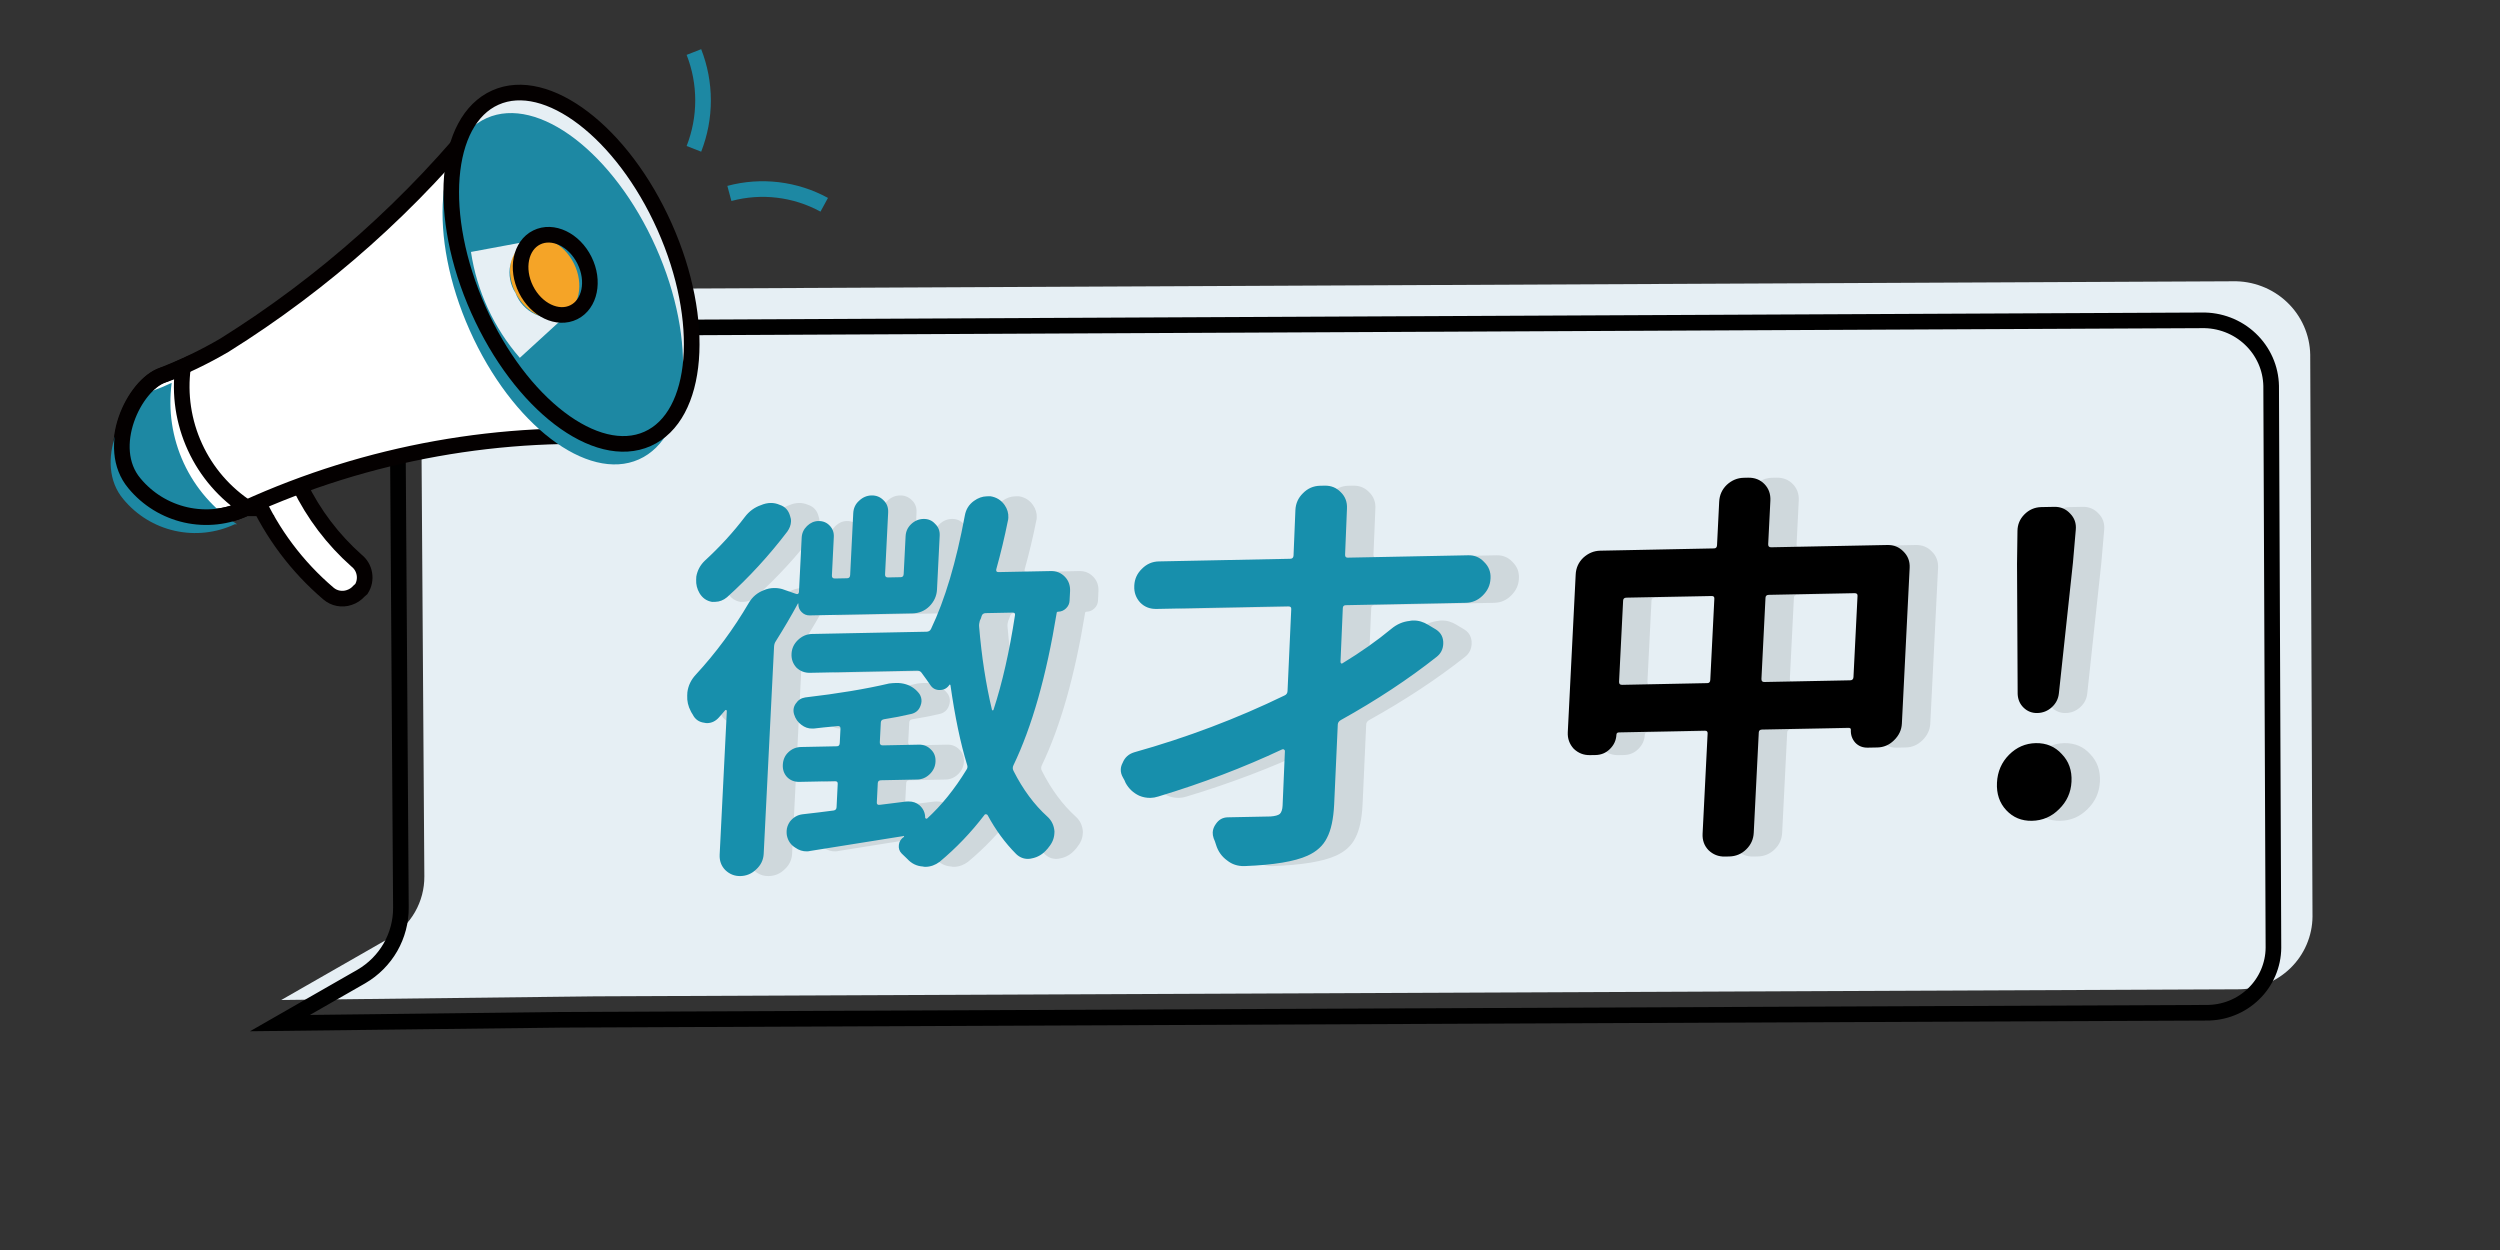  <svg
            width="80"
            height="40"
            viewBox="0 0 80 40"
            fill="none"
            xmlns="http://www.w3.org/2000/svg"
          >
            <rect x="0" y="0" width="80" height="40" fill="#333333" stroke="none"/>
            <path
              d="M12.439 30.031C12.788 29.827 13.078 29.536 13.278 29.187C13.478 28.839 13.582 28.444 13.579 28.044L13.47 11.599C13.471 11.289 13.534 10.983 13.656 10.697C13.778 10.412 13.956 10.153 14.18 9.936C14.404 9.719 14.669 9.547 14.96 9.431C15.252 9.316 15.563 9.258 15.878 9.261L71.446 9.001C71.765 8.993 72.083 9.049 72.381 9.163C72.679 9.277 72.951 9.448 73.181 9.666C73.412 9.884 73.596 10.145 73.724 10.433C73.852 10.722 73.921 11.032 73.927 11.347L74 29.33C73.998 29.639 73.933 29.944 73.811 30.228C73.689 30.513 73.51 30.771 73.287 30.987C73.063 31.203 72.798 31.374 72.507 31.489C72.216 31.604 71.905 31.662 71.592 31.658L19.034 31.883L9 32L12.439 30.031Z"
              fill="#E6EFF4"
            />
            <path
              d="M11.563 31.248L11.565 31.247C11.952 31.021 12.273 30.698 12.495 30.312C12.716 29.925 12.832 29.487 12.829 29.042L12.829 29.042L12.72 12.6C12.72 12.6 12.72 12.599 12.72 12.599C12.721 12.323 12.777 12.05 12.886 11.796C12.995 11.541 13.154 11.31 13.354 11.115L13.18 10.936L13.354 11.115C13.554 10.921 13.791 10.767 14.053 10.664C14.314 10.56 14.593 10.508 14.875 10.511L14.875 10.511L14.879 10.511L70.447 10.251L70.452 10.251C70.739 10.244 71.024 10.294 71.291 10.396C71.559 10.499 71.803 10.652 72.009 10.848C72.216 11.043 72.381 11.277 72.496 11.535C72.61 11.792 72.671 12.069 72.677 12.35C72.677 12.351 72.677 12.351 72.677 12.352L72.75 30.328C72.75 30.328 72.75 30.329 72.75 30.329C72.748 30.604 72.69 30.876 72.581 31.13C72.472 31.383 72.313 31.614 72.113 31.807C71.913 32.001 71.676 32.154 71.415 32.257C71.154 32.36 70.876 32.411 70.595 32.408V32.408L70.591 32.408L18.033 32.633L18.031 32.633L8.959 32.739L11.563 31.248Z"
              stroke="black"
              stroke-width="0.5"
            />
            <path
              d="M8.165 15.867C8.705 17.07 9.506 18.138 10.51 18.993C10.6 19.07 10.708 19.123 10.825 19.145C10.941 19.167 11.061 19.159 11.173 19.121C11.296 19.081 11.406 19.009 11.491 18.912L11.564 18.848C11.655 18.704 11.689 18.532 11.66 18.364C11.632 18.196 11.543 18.045 11.409 17.939C10.652 17.267 10.034 16.452 9.592 15.54C9.174 15.631 8.683 15.74 8.211 15.877L8.165 15.867Z"
              fill="white"
              stroke="#040000"
              stroke-width="0.5"
              stroke-miterlimit="10"
            />
            <path
              d="M15.562 3.573C13.21 6.523 10.374 9.052 7.175 11.051C6.541 11.421 5.878 11.74 5.194 12.005C4.285 12.315 3.313 14.314 4.285 15.468C4.706 15.977 5.285 16.332 5.929 16.477C6.574 16.621 7.249 16.548 7.847 16.267C11.767 14.48 16.073 13.709 20.369 14.023L15.562 3.573Z"
              fill="white"
              stroke="#040000"
              stroke-width="0.5"
              stroke-miterlimit="10"
            />
            <path
              d="M20.722 14.044C22.367 13.31 22.611 10.271 21.267 7.255C19.922 4.239 17.498 2.388 15.852 3.122C14.207 3.856 13.963 6.895 15.308 9.911C16.652 12.927 19.076 14.778 20.722 14.044Z"
              fill="#E6EFF4"
            />
            <path
              d="M5.494 12.251C5.287 12.35 5.074 12.438 4.858 12.514C3.949 12.823 2.968 14.822 3.949 15.976C4.37 16.486 4.948 16.841 5.593 16.985C6.238 17.13 6.913 17.057 7.511 16.776H7.584C6.841 16.299 6.25 15.619 5.88 14.818C5.51 14.016 5.376 13.126 5.494 12.251Z"
              fill="#1D88A3"
            />
            <path
              d="M5.857 11.742C5.639 11.842 5.421 11.933 5.212 12.005C4.303 12.315 3.331 14.314 4.303 15.468C4.724 15.977 5.303 16.332 5.948 16.477C6.592 16.621 7.267 16.548 7.865 16.267H7.938C7.197 15.789 6.608 15.109 6.24 14.307C5.871 13.506 5.738 12.616 5.857 11.742Z"
              stroke="#040000"
              stroke-width="0.5"
              stroke-miterlimit="10"
            />
            <path
              d="M20.444 14.701C22.09 13.967 22.333 10.928 20.989 7.912C19.644 4.895 17.22 3.045 15.574 3.779C13.929 4.513 13.685 7.552 15.03 10.568C16.374 13.584 18.799 15.435 20.444 14.701Z"
              fill="#1D88A3"
            />
            <path
              d="M18.024 10.094C18.541 9.837 18.694 9.093 18.365 8.432C18.037 7.772 17.351 7.445 16.835 7.702C16.318 7.959 16.165 8.702 16.494 9.363C16.822 10.024 17.507 10.351 18.024 10.094Z"
              fill="#F5A427"
            />
            <path
              d="M20.722 14.044C22.367 13.31 22.611 10.271 21.267 7.255C19.922 4.239 17.498 2.388 15.852 3.122C14.207 3.856 13.963 6.895 15.308 9.911C16.652 12.927 19.076 14.778 20.722 14.044Z"
              stroke="#040000"
              stroke-width="0.5"
              stroke-miterlimit="10"
            />
            <path
              d="M18.025 10.106C17.726 10.207 17.399 10.187 17.114 10.051C16.83 9.915 16.609 9.675 16.498 9.379C16.325 9.113 16.265 8.788 16.329 8.477C16.394 8.166 16.579 7.893 16.843 7.716H16.934L15.071 8.062C15.26 9.317 15.802 10.493 16.634 11.451L18.134 10.079L18.025 10.106Z"
              fill="#E6EFF4"
            />
            <path
              d="M18.363 9.991C18.879 9.734 19.032 8.99 18.703 8.33C18.375 7.669 17.69 7.342 17.173 7.599C16.656 7.856 16.504 8.6 16.832 9.26C17.161 9.921 17.846 10.248 18.363 9.991Z"
              stroke="#040000"
              stroke-width="0.5"
              stroke-miterlimit="10"
            />
            <path
              d="M22.205 1.665C22.595 2.661 22.595 3.767 22.205 4.763"
              stroke="#1D88A3"
              stroke-width="0.5"
              stroke-miterlimit="10"
            />
            <path
              d="M26.375 6.553C25.448 6.046 24.361 5.916 23.34 6.19"
              stroke="#1D88A3"
              stroke-width="0.5"
              stroke-miterlimit="10"
            />
            <path
              d="M24.745 16.542C24.88 16.362 25.052 16.236 25.258 16.165C25.362 16.12 25.464 16.097 25.566 16.095C25.667 16.093 25.764 16.113 25.855 16.153C26.029 16.209 26.142 16.329 26.192 16.514C26.214 16.572 26.224 16.631 26.221 16.69C26.215 16.8 26.176 16.907 26.103 17.009C25.515 17.781 24.872 18.482 24.172 19.112C24.058 19.207 23.933 19.256 23.797 19.259C23.763 19.26 23.73 19.26 23.696 19.261C23.52 19.231 23.385 19.136 23.291 18.978C23.214 18.844 23.178 18.701 23.186 18.549C23.188 18.515 23.189 18.482 23.191 18.448C23.226 18.253 23.315 18.086 23.457 17.948C23.944 17.5 24.374 17.031 24.745 16.542ZM26.819 19.693C26.717 19.695 26.63 19.659 26.558 19.584C26.486 19.51 26.452 19.422 26.457 19.32C26.457 19.312 26.453 19.308 26.445 19.308C26.222 19.718 25.986 20.119 25.738 20.513C25.702 20.564 25.682 20.624 25.678 20.691L25.347 27.323C25.337 27.517 25.257 27.683 25.106 27.821C24.964 27.959 24.796 28.03 24.601 28.034C24.415 28.038 24.253 27.973 24.116 27.841C23.988 27.708 23.928 27.545 23.938 27.35L24.168 22.748C24.169 22.731 24.161 22.723 24.144 22.723C24.136 22.715 24.128 22.715 24.119 22.723C24.047 22.801 23.98 22.878 23.917 22.955C23.809 23.076 23.684 23.137 23.54 23.14C23.514 23.141 23.485 23.137 23.452 23.129C23.275 23.108 23.149 23.017 23.072 22.858C23.048 22.825 23.029 22.791 23.014 22.758C22.929 22.599 22.89 22.431 22.899 22.254C22.901 22.22 22.903 22.186 22.904 22.152C22.932 21.941 23.022 21.753 23.174 21.59C23.817 20.893 24.384 20.126 24.874 19.288C24.985 19.1 25.143 18.966 25.35 18.886C25.454 18.842 25.561 18.819 25.671 18.817C25.764 18.815 25.852 18.826 25.935 18.849L26.384 19.005C26.409 19.013 26.43 19.013 26.448 19.004C26.465 18.987 26.475 18.965 26.476 18.94L26.563 17.203C26.57 17.059 26.627 16.936 26.734 16.832C26.84 16.729 26.961 16.676 27.097 16.673C27.241 16.67 27.361 16.718 27.457 16.818C27.554 16.917 27.598 17.039 27.591 17.183L27.529 18.413C27.526 18.48 27.558 18.513 27.626 18.512L28.02 18.504C28.079 18.503 28.11 18.468 28.113 18.401L28.212 16.423C28.22 16.262 28.282 16.13 28.397 16.027C28.512 15.915 28.646 15.857 28.799 15.854C28.951 15.851 29.079 15.903 29.184 16.011C29.289 16.11 29.337 16.24 29.329 16.401L29.23 18.379C29.227 18.446 29.259 18.48 29.327 18.478L29.733 18.47C29.792 18.469 29.824 18.435 29.827 18.367L29.887 17.162C29.895 17.01 29.952 16.883 30.058 16.779C30.174 16.667 30.308 16.609 30.46 16.606C30.613 16.603 30.737 16.656 30.833 16.764C30.938 16.863 30.986 16.989 30.979 17.141L30.892 18.865C30.882 19.068 30.802 19.247 30.65 19.402C30.499 19.549 30.318 19.624 30.106 19.628L26.819 19.693ZM33.387 19.69C33.399 19.631 33.375 19.601 33.316 19.603L32.453 19.62C32.385 19.621 32.341 19.651 32.321 19.711C32.31 19.762 32.291 19.813 32.263 19.864C32.242 19.932 32.235 19.996 32.241 20.055C32.32 21.007 32.457 21.895 32.653 22.719C32.652 22.728 32.66 22.732 32.677 22.731C32.694 22.731 32.703 22.722 32.704 22.705C32.984 21.847 33.211 20.842 33.387 19.69ZM35.135 19.225C35.13 19.317 35.093 19.398 35.022 19.468C34.95 19.536 34.868 19.572 34.775 19.574C34.742 19.574 34.724 19.587 34.723 19.613C34.394 21.629 33.932 23.255 33.337 24.492C33.309 24.551 33.31 24.61 33.341 24.669C33.641 25.262 34.002 25.749 34.422 26.13C34.56 26.253 34.636 26.412 34.652 26.606C34.651 26.623 34.65 26.644 34.649 26.67C34.641 26.83 34.578 26.979 34.462 27.117C34.452 27.134 34.439 27.151 34.421 27.168C34.286 27.331 34.12 27.432 33.924 27.469C33.89 27.479 33.852 27.483 33.809 27.484C33.665 27.487 33.537 27.435 33.424 27.327C33.07 26.971 32.765 26.555 32.51 26.079C32.494 26.062 32.473 26.054 32.448 26.055C32.431 26.055 32.418 26.064 32.408 26.081C31.983 26.638 31.506 27.137 30.977 27.578C30.836 27.683 30.686 27.736 30.525 27.739C30.5 27.74 30.47 27.736 30.437 27.728C30.243 27.715 30.078 27.634 29.942 27.485C29.885 27.427 29.825 27.369 29.76 27.311C29.688 27.237 29.659 27.144 29.672 27.034C29.686 26.924 29.741 26.839 29.837 26.778C29.838 26.769 29.838 26.761 29.839 26.752C29.839 26.744 29.835 26.744 29.826 26.753C29.042 26.878 28.045 27.037 26.835 27.23C26.801 27.239 26.767 27.244 26.733 27.244C26.598 27.247 26.473 27.207 26.358 27.125C26.211 27.035 26.12 26.902 26.087 26.725C26.081 26.683 26.079 26.637 26.081 26.586C26.086 26.485 26.121 26.387 26.184 26.293C26.293 26.155 26.428 26.077 26.589 26.057C26.708 26.046 26.883 26.025 27.112 25.996C27.351 25.965 27.508 25.945 27.584 25.936C27.644 25.926 27.675 25.892 27.678 25.832L27.716 25.084C27.719 25.025 27.691 24.996 27.631 24.997L26.489 25.02C26.328 25.023 26.196 24.971 26.091 24.863C25.995 24.755 25.951 24.625 25.959 24.473C25.966 24.312 26.024 24.18 26.131 24.077C26.246 23.965 26.384 23.907 26.545 23.904L27.687 23.881C27.747 23.88 27.778 23.846 27.781 23.778L27.804 23.322C27.807 23.254 27.775 23.225 27.707 23.235C27.359 23.267 27.108 23.293 26.955 23.313C26.938 23.314 26.921 23.314 26.904 23.314C26.777 23.317 26.661 23.277 26.555 23.195C26.441 23.112 26.362 23 26.318 22.857C26.282 22.731 26.301 22.617 26.373 22.514C26.447 22.403 26.547 22.338 26.675 22.318C27.721 22.196 28.616 22.047 29.36 21.872C29.437 21.862 29.513 21.857 29.589 21.855C29.699 21.853 29.804 21.868 29.904 21.899C30.079 21.955 30.221 22.058 30.332 22.208C30.379 22.283 30.401 22.363 30.396 22.447C30.394 22.489 30.384 22.536 30.364 22.587C30.315 22.723 30.218 22.81 30.072 22.846C29.798 22.911 29.508 22.967 29.201 23.015C29.133 23.025 29.098 23.06 29.095 23.119L29.063 23.753C29.06 23.82 29.092 23.854 29.16 23.852L30.315 23.829C30.467 23.826 30.595 23.879 30.7 23.986C30.805 24.086 30.853 24.216 30.845 24.376C30.838 24.528 30.776 24.66 30.661 24.773C30.545 24.885 30.411 24.942 30.259 24.945L29.104 24.968C29.036 24.969 29.001 25 28.998 25.059L28.967 25.68C28.964 25.739 28.996 25.764 29.064 25.754L29.907 25.649C29.932 25.648 29.957 25.648 29.983 25.647C30.118 25.645 30.235 25.685 30.332 25.767C30.453 25.875 30.514 26.008 30.515 26.169C30.514 26.177 30.522 26.186 30.539 26.194C30.555 26.202 30.568 26.202 30.577 26.193C31.038 25.77 31.457 25.251 31.834 24.635C31.87 24.584 31.877 24.529 31.855 24.47C31.644 23.782 31.467 22.933 31.323 21.922C31.323 21.914 31.315 21.91 31.298 21.91C31.29 21.902 31.286 21.906 31.285 21.923C31.212 22.026 31.112 22.078 30.985 22.081C30.858 22.083 30.759 22.035 30.688 21.935C30.61 21.818 30.515 21.685 30.404 21.535C30.373 21.485 30.323 21.461 30.256 21.462L26.828 21.53C26.659 21.533 26.514 21.477 26.393 21.361C26.281 21.237 26.229 21.09 26.238 20.921C26.246 20.752 26.312 20.607 26.437 20.486C26.57 20.357 26.721 20.291 26.891 20.287L30.559 20.215C30.627 20.213 30.674 20.183 30.703 20.123C31.147 19.194 31.507 17.983 31.785 16.491C31.82 16.297 31.916 16.143 32.074 16.03C32.206 15.934 32.343 15.885 32.487 15.882C32.529 15.881 32.568 15.881 32.602 15.88C32.794 15.91 32.946 16.004 33.056 16.162C33.143 16.287 33.183 16.422 33.176 16.565C33.174 16.608 33.168 16.646 33.157 16.68C33.056 17.188 32.933 17.702 32.789 18.22C32.777 18.279 32.801 18.308 32.861 18.307L34.536 18.274C34.714 18.27 34.863 18.331 34.983 18.455C35.104 18.579 35.16 18.734 35.15 18.92L35.135 19.225ZM48.604 18.527C48.594 18.73 48.509 18.909 48.349 19.064C48.198 19.211 48.021 19.286 47.818 19.29L43.972 19.366C43.913 19.367 43.881 19.398 43.879 19.457L43.805 21.181C43.804 21.198 43.812 21.215 43.828 21.231C43.844 21.239 43.861 21.235 43.879 21.218C44.455 20.868 44.972 20.503 45.43 20.123C45.607 19.976 45.801 19.892 46.013 19.87C46.048 19.861 46.086 19.856 46.128 19.856C46.297 19.852 46.46 19.9 46.616 19.998L46.862 20.145C47.026 20.252 47.102 20.406 47.092 20.609C47.084 20.778 47.014 20.915 46.882 21.019C45.984 21.729 44.961 22.404 43.813 23.043C43.752 23.078 43.72 23.125 43.718 23.184L43.602 25.745C43.579 26.21 43.502 26.566 43.371 26.814C43.249 27.061 43.041 27.251 42.747 27.383C42.332 27.569 41.667 27.679 40.752 27.714C40.744 27.714 40.735 27.715 40.727 27.715C40.515 27.719 40.332 27.659 40.178 27.535C40.006 27.412 39.888 27.246 39.822 27.036C39.801 26.96 39.775 26.889 39.744 26.822C39.722 26.755 39.713 26.692 39.716 26.633C39.72 26.54 39.754 26.45 39.818 26.365C39.909 26.228 40.035 26.158 40.196 26.154C40.205 26.154 40.209 26.154 40.209 26.154C40.361 26.151 40.814 26.142 41.567 26.127C41.711 26.116 41.81 26.089 41.863 26.046C41.916 25.994 41.946 25.904 41.952 25.778L42.026 24.041C42.028 24.015 42.02 23.999 42.003 23.991C41.987 23.974 41.966 23.97 41.941 23.979C40.703 24.561 39.38 25.064 37.972 25.489C37.886 25.516 37.805 25.53 37.729 25.532C37.602 25.535 37.481 25.512 37.365 25.463C37.175 25.374 37.029 25.238 36.929 25.054C36.906 24.995 36.88 24.941 36.848 24.891C36.794 24.799 36.769 24.706 36.773 24.614C36.777 24.546 36.797 24.478 36.834 24.41C36.902 24.239 37.026 24.127 37.206 24.073C38.887 23.601 40.489 22.995 42.014 22.255C42.075 22.229 42.106 22.181 42.11 22.114L42.228 19.489C42.231 19.43 42.199 19.401 42.131 19.403L37.917 19.486C37.706 19.49 37.532 19.422 37.395 19.281C37.259 19.132 37.196 18.956 37.206 18.753L37.207 18.727C37.217 18.525 37.298 18.35 37.449 18.203C37.6 18.048 37.782 17.969 37.993 17.965L42.195 17.881C42.262 17.88 42.298 17.846 42.301 17.778L42.361 16.32C42.372 16.109 42.453 15.93 42.604 15.783C42.755 15.628 42.937 15.549 43.148 15.544L43.301 15.541C43.504 15.537 43.674 15.606 43.81 15.747C43.956 15.887 44.023 16.063 44.012 16.275L43.951 17.745C43.948 17.813 43.976 17.846 44.035 17.845L47.894 17.769C48.097 17.765 48.267 17.837 48.403 17.986C48.548 18.127 48.615 18.299 48.605 18.502L48.604 18.527ZM57.275 21.725C57.272 21.793 57.304 21.826 57.372 21.824L60.113 21.77C60.181 21.769 60.217 21.734 60.22 21.667L60.35 19.067C60.353 19.008 60.32 18.979 60.253 18.98L57.511 19.035C57.443 19.036 57.408 19.066 57.405 19.126L57.275 21.725ZM52.718 21.815C52.715 21.883 52.747 21.916 52.815 21.915L55.544 21.86C55.603 21.859 55.634 21.825 55.638 21.757L55.768 19.158C55.771 19.099 55.742 19.07 55.683 19.071L52.954 19.125C52.887 19.126 52.851 19.157 52.848 19.216L52.718 21.815ZM57.491 17.414C57.487 17.482 57.52 17.515 57.587 17.513L61.306 17.44C61.509 17.436 61.679 17.504 61.816 17.645C61.961 17.786 62.028 17.962 62.018 18.173L61.769 23.156C61.758 23.359 61.673 23.538 61.513 23.693C61.362 23.84 61.185 23.915 60.982 23.919L60.678 23.925C60.517 23.928 60.384 23.876 60.28 23.768C60.175 23.652 60.127 23.514 60.136 23.353C60.138 23.311 60.113 23.29 60.063 23.291L57.295 23.346C57.228 23.347 57.193 23.377 57.19 23.437L57.029 26.645C57.019 26.856 56.938 27.035 56.787 27.181C56.636 27.328 56.454 27.403 56.243 27.407L56.103 27.41C55.9 27.414 55.726 27.346 55.581 27.205C55.444 27.064 55.381 26.888 55.392 26.677L55.552 23.469C55.555 23.41 55.527 23.381 55.468 23.382L52.713 23.437C52.663 23.438 52.636 23.463 52.633 23.514C52.625 23.692 52.553 23.845 52.42 23.974C52.296 24.095 52.145 24.157 51.967 24.161L51.789 24.164C51.586 24.168 51.412 24.1 51.267 23.959C51.131 23.81 51.068 23.634 51.078 23.431L51.33 18.384C51.341 18.173 51.422 17.994 51.573 17.848C51.732 17.701 51.913 17.626 52.117 17.622L55.759 17.549C55.819 17.548 55.85 17.514 55.853 17.446L55.923 16.052C55.934 15.84 56.014 15.661 56.165 15.515C56.325 15.368 56.506 15.293 56.709 15.289L56.849 15.286C57.06 15.282 57.235 15.35 57.371 15.491C57.508 15.632 57.571 15.808 57.56 16.019L57.491 17.414ZM66.568 22.63C66.435 22.751 66.28 22.813 66.102 22.817C65.933 22.82 65.788 22.764 65.667 22.648C65.546 22.532 65.481 22.386 65.473 22.209L65.453 18.041L65.468 16.99C65.47 16.787 65.542 16.613 65.684 16.466C65.836 16.311 66.017 16.232 66.229 16.227L66.648 16.219C66.851 16.215 67.02 16.288 67.157 16.437C67.293 16.578 67.352 16.75 67.334 16.953L67.243 18.006L66.793 22.182C66.776 22.36 66.701 22.509 66.568 22.63ZM66.798 25.894C66.558 26.135 66.268 26.259 65.93 26.266C65.6 26.272 65.326 26.159 65.11 25.927C64.893 25.695 64.794 25.401 64.811 25.046C64.829 24.691 64.958 24.393 65.199 24.152C65.439 23.911 65.724 23.787 66.054 23.78C66.393 23.774 66.67 23.891 66.886 24.131C67.111 24.363 67.215 24.657 67.197 25.012C67.18 25.358 67.047 25.652 66.798 25.894Z"
              fill="black"
              fill-opacity="0.1"
            />
            <path
              d="M23.836 16.542C23.972 16.362 24.143 16.236 24.349 16.165C24.453 16.12 24.556 16.097 24.657 16.095C24.759 16.093 24.855 16.113 24.946 16.153C25.121 16.209 25.233 16.329 25.283 16.514C25.305 16.572 25.315 16.631 25.312 16.69C25.307 16.8 25.267 16.907 25.195 17.009C24.607 17.781 23.963 18.482 23.264 19.112C23.149 19.207 23.024 19.256 22.889 19.259C22.855 19.26 22.821 19.26 22.787 19.261C22.611 19.231 22.476 19.136 22.383 18.978C22.305 18.844 22.27 18.701 22.277 18.549C22.279 18.515 22.281 18.482 22.282 18.448C22.317 18.253 22.406 18.086 22.548 17.948C23.036 17.5 23.465 17.031 23.836 16.542ZM25.91 19.693C25.809 19.695 25.722 19.659 25.649 19.584C25.577 19.51 25.543 19.422 25.548 19.32C25.549 19.312 25.545 19.308 25.536 19.308C25.313 19.718 25.077 20.119 24.829 20.513C24.793 20.564 24.773 20.624 24.77 20.691L24.438 27.323C24.428 27.517 24.348 27.683 24.198 27.821C24.055 27.959 23.887 28.03 23.692 28.034C23.506 28.038 23.345 27.973 23.208 27.841C23.079 27.708 23.02 27.545 23.029 27.35L23.259 22.748C23.26 22.731 23.252 22.723 23.235 22.723C23.227 22.715 23.219 22.715 23.21 22.723C23.138 22.801 23.071 22.878 23.008 22.955C22.901 23.076 22.775 23.137 22.631 23.14C22.606 23.141 22.576 23.137 22.543 23.129C22.366 23.108 22.24 23.017 22.163 22.858C22.14 22.825 22.12 22.791 22.105 22.758C22.02 22.599 21.982 22.431 21.991 22.254C21.992 22.22 21.994 22.186 21.996 22.152C22.023 21.941 22.113 21.753 22.265 21.59C22.908 20.893 23.475 20.126 23.965 19.288C24.076 19.1 24.235 18.966 24.442 18.886C24.545 18.842 24.652 18.819 24.762 18.817C24.855 18.815 24.943 18.826 25.027 18.849L25.475 19.005C25.5 19.013 25.521 19.013 25.539 19.004C25.557 18.987 25.566 18.965 25.567 18.94L25.654 17.203C25.661 17.059 25.718 16.936 25.825 16.832C25.931 16.729 26.052 16.676 26.188 16.673C26.332 16.67 26.452 16.718 26.548 16.818C26.645 16.917 26.689 17.039 26.682 17.183L26.621 18.413C26.617 18.48 26.65 18.513 26.717 18.512L27.111 18.504C27.17 18.503 27.201 18.468 27.205 18.401L27.304 16.423C27.312 16.262 27.373 16.13 27.488 16.027C27.604 15.915 27.738 15.857 27.89 15.854C28.042 15.851 28.171 15.903 28.275 16.011C28.38 16.11 28.429 16.24 28.421 16.401L28.322 18.379C28.318 18.446 28.351 18.48 28.418 18.478L28.824 18.47C28.884 18.469 28.915 18.435 28.918 18.367L28.979 17.162C28.986 17.01 29.043 16.883 29.15 16.779C29.265 16.667 29.399 16.609 29.552 16.606C29.704 16.603 29.828 16.656 29.924 16.764C30.029 16.863 30.078 16.989 30.07 17.141L29.984 18.865C29.974 19.068 29.893 19.247 29.741 19.402C29.59 19.549 29.409 19.624 29.198 19.628L25.91 19.693ZM32.479 19.69C32.49 19.631 32.466 19.601 32.407 19.603L31.544 19.62C31.476 19.621 31.432 19.651 31.413 19.711C31.401 19.762 31.382 19.813 31.354 19.864C31.334 19.932 31.326 19.996 31.332 20.055C31.411 21.007 31.548 21.895 31.744 22.719C31.744 22.728 31.752 22.732 31.769 22.731C31.786 22.731 31.794 22.722 31.795 22.705C32.075 21.847 32.303 20.842 32.479 19.69ZM34.226 19.225C34.222 19.317 34.184 19.398 34.113 19.468C34.042 19.536 33.96 19.572 33.867 19.574C33.833 19.574 33.815 19.587 33.814 19.613C33.485 21.629 33.023 23.255 32.429 24.492C32.4 24.551 32.402 24.61 32.433 24.669C32.733 25.262 33.093 25.749 33.514 26.13C33.651 26.253 33.728 26.412 33.743 26.606C33.742 26.623 33.741 26.644 33.74 26.67C33.732 26.83 33.67 26.979 33.553 27.117C33.544 27.134 33.53 27.151 33.512 27.168C33.377 27.331 33.212 27.432 33.015 27.469C32.981 27.479 32.943 27.483 32.901 27.484C32.757 27.487 32.628 27.435 32.515 27.327C32.161 26.971 31.856 26.555 31.601 26.079C31.585 26.062 31.564 26.054 31.539 26.055C31.522 26.055 31.509 26.064 31.5 26.081C31.075 26.638 30.597 27.137 30.068 27.578C29.928 27.683 29.777 27.736 29.616 27.739C29.591 27.74 29.561 27.736 29.528 27.728C29.334 27.715 29.169 27.634 29.033 27.485C28.977 27.427 28.916 27.369 28.852 27.311C28.779 27.237 28.75 27.144 28.764 27.034C28.778 26.924 28.833 26.839 28.929 26.778C28.929 26.769 28.93 26.761 28.93 26.752C28.93 26.744 28.926 26.744 28.917 26.753C28.133 26.878 27.136 27.037 25.926 27.23C25.892 27.239 25.858 27.244 25.824 27.244C25.689 27.247 25.564 27.207 25.45 27.125C25.302 27.035 25.212 26.902 25.178 26.725C25.172 26.683 25.17 26.637 25.172 26.586C25.177 26.485 25.212 26.387 25.276 26.293C25.384 26.155 25.519 26.077 25.681 26.057C25.8 26.046 25.974 26.025 26.204 25.996C26.442 25.965 26.599 25.945 26.676 25.936C26.735 25.926 26.767 25.892 26.77 25.832L26.807 25.084C26.81 25.025 26.782 24.996 26.723 24.997L25.58 25.02C25.42 25.023 25.287 24.971 25.183 24.863C25.086 24.755 25.042 24.625 25.05 24.473C25.058 24.312 25.115 24.18 25.222 24.077C25.337 23.965 25.475 23.907 25.636 23.904L26.779 23.881C26.838 23.88 26.869 23.846 26.872 23.778L26.895 23.322C26.899 23.254 26.866 23.225 26.798 23.235C26.45 23.267 26.199 23.293 26.046 23.313C26.029 23.314 26.012 23.314 25.995 23.314C25.868 23.317 25.752 23.277 25.646 23.195C25.532 23.112 25.453 23 25.41 22.857C25.374 22.731 25.392 22.617 25.465 22.514C25.538 22.403 25.638 22.338 25.766 22.318C26.812 22.196 27.707 22.047 28.451 21.872C28.528 21.862 28.604 21.857 28.68 21.855C28.791 21.853 28.895 21.868 28.995 21.899C29.17 21.955 29.313 22.058 29.424 22.208C29.471 22.283 29.492 22.363 29.488 22.447C29.486 22.489 29.475 22.536 29.455 22.587C29.406 22.723 29.309 22.81 29.163 22.846C28.89 22.911 28.599 22.967 28.293 23.015C28.225 23.025 28.189 23.06 28.186 23.119L28.154 23.753C28.151 23.82 28.183 23.854 28.251 23.852L29.406 23.829C29.558 23.826 29.687 23.879 29.791 23.986C29.896 24.086 29.945 24.216 29.936 24.376C29.929 24.528 29.867 24.66 29.752 24.773C29.636 24.885 29.503 24.942 29.35 24.945L28.195 24.968C28.127 24.969 28.092 25 28.089 25.059L28.058 25.68C28.055 25.739 28.088 25.764 28.156 25.754L28.998 25.649C29.023 25.648 29.049 25.648 29.074 25.647C29.209 25.645 29.326 25.685 29.423 25.767C29.545 25.875 29.605 26.008 29.606 26.169C29.606 26.177 29.614 26.186 29.63 26.194C29.647 26.202 29.659 26.202 29.668 26.193C30.129 25.77 30.548 25.251 30.925 24.635C30.962 24.584 30.969 24.529 30.946 24.47C30.735 23.782 30.558 22.933 30.414 21.922C30.415 21.914 30.407 21.91 30.39 21.91C30.381 21.902 30.377 21.906 30.376 21.923C30.303 22.026 30.204 22.078 30.077 22.081C29.95 22.083 29.851 22.035 29.78 21.935C29.701 21.818 29.606 21.685 29.495 21.535C29.464 21.485 29.415 21.461 29.347 21.462L25.92 21.53C25.75 21.533 25.605 21.477 25.484 21.361C25.372 21.237 25.32 21.09 25.329 20.921C25.337 20.752 25.404 20.607 25.528 20.486C25.661 20.357 25.813 20.291 25.982 20.287L29.65 20.215C29.718 20.213 29.766 20.183 29.794 20.123C30.238 19.194 30.599 17.983 30.876 16.491C30.911 16.297 31.008 16.143 31.165 16.03C31.297 15.934 31.435 15.885 31.578 15.882C31.621 15.881 31.659 15.881 31.693 15.88C31.886 15.91 32.037 16.004 32.148 16.162C32.235 16.287 32.274 16.422 32.267 16.565C32.265 16.608 32.259 16.646 32.249 16.68C32.147 17.188 32.024 17.702 31.88 18.22C31.869 18.279 31.893 18.308 31.952 18.307L33.627 18.274C33.805 18.27 33.954 18.331 34.075 18.455C34.195 18.579 34.251 18.734 34.242 18.92L34.226 19.225ZM47.695 18.527C47.685 18.73 47.6 18.909 47.44 19.064C47.289 19.211 47.112 19.286 46.909 19.29L43.063 19.366C43.004 19.367 42.973 19.398 42.97 19.457L42.896 21.181C42.895 21.198 42.903 21.215 42.919 21.231C42.936 21.239 42.953 21.235 42.971 21.218C43.546 20.868 44.063 20.503 44.522 20.123C44.698 19.976 44.892 19.892 45.105 19.87C45.139 19.861 45.177 19.856 45.22 19.856C45.389 19.852 45.551 19.9 45.707 19.998L45.953 20.145C46.117 20.252 46.194 20.406 46.184 20.609C46.175 20.778 46.105 20.915 45.973 21.019C45.075 21.729 44.052 22.404 42.905 23.043C42.844 23.078 42.812 23.125 42.809 23.184L42.693 25.745C42.67 26.21 42.593 26.566 42.462 26.814C42.34 27.061 42.132 27.251 41.838 27.383C41.423 27.569 40.758 27.679 39.843 27.714C39.835 27.714 39.826 27.715 39.818 27.715C39.606 27.719 39.423 27.659 39.269 27.535C39.098 27.412 38.979 27.246 38.914 27.036C38.892 26.96 38.866 26.889 38.836 26.822C38.813 26.755 38.804 26.692 38.807 26.633C38.812 26.54 38.846 26.45 38.909 26.365C39.001 26.228 39.127 26.158 39.287 26.154C39.296 26.154 39.3 26.154 39.3 26.154C39.452 26.151 39.905 26.142 40.658 26.127C40.802 26.116 40.901 26.089 40.954 26.046C41.007 25.994 41.037 25.904 41.043 25.778L41.117 24.041C41.119 24.015 41.111 23.999 41.095 23.991C41.079 23.974 41.058 23.97 41.032 23.979C39.794 24.561 38.471 25.064 37.063 25.489C36.978 25.516 36.897 25.53 36.82 25.532C36.694 25.535 36.572 25.512 36.456 25.463C36.266 25.374 36.121 25.238 36.02 25.054C35.998 24.995 35.971 24.941 35.94 24.891C35.885 24.799 35.86 24.706 35.865 24.614C35.868 24.546 35.888 24.478 35.925 24.41C35.993 24.239 36.117 24.127 36.297 24.073C37.978 23.601 39.581 22.995 41.105 22.255C41.166 22.229 41.198 22.181 41.201 22.114L41.32 19.489C41.323 19.43 41.29 19.401 41.223 19.403L37.009 19.486C36.797 19.49 36.623 19.422 36.486 19.281C36.35 19.132 36.287 18.956 36.297 18.753L36.298 18.727C36.309 18.525 36.389 18.35 36.54 18.203C36.692 18.048 36.873 17.969 37.085 17.965L41.286 17.881C41.354 17.88 41.389 17.846 41.393 17.778L41.453 16.32C41.463 16.109 41.544 15.93 41.695 15.783C41.847 15.628 42.028 15.549 42.24 15.544L42.392 15.541C42.595 15.537 42.765 15.606 42.902 15.747C43.047 15.887 43.114 16.063 43.103 16.275L43.043 17.745C43.039 17.813 43.067 17.846 43.127 17.845L46.985 17.769C47.188 17.765 47.358 17.837 47.494 17.986C47.639 18.127 47.707 18.299 47.697 18.502L47.695 18.527Z"
              fill="#178FAC"
            />
            <path
              d="M56.366 21.725C56.363 21.793 56.395 21.826 56.463 21.824L59.205 21.77C59.272 21.769 59.308 21.734 59.311 21.667L59.441 19.067C59.444 19.008 59.412 18.979 59.344 18.98L56.602 19.035C56.535 19.036 56.499 19.066 56.496 19.126L56.366 21.725ZM51.81 21.815C51.806 21.883 51.839 21.916 51.906 21.915L54.635 21.86C54.694 21.859 54.726 21.825 54.729 21.757L54.859 19.158C54.862 19.099 54.834 19.07 54.775 19.071L52.046 19.125C51.978 19.126 51.943 19.157 51.94 19.216L51.81 21.815ZM56.582 17.414C56.579 17.482 56.611 17.515 56.678 17.513L60.398 17.44C60.6 17.436 60.77 17.504 60.907 17.645C61.052 17.786 61.12 17.962 61.109 18.173L60.86 23.156C60.85 23.359 60.765 23.538 60.605 23.693C60.454 23.84 60.277 23.915 60.074 23.919L59.769 23.925C59.608 23.928 59.475 23.876 59.371 23.768C59.267 23.652 59.219 23.514 59.227 23.353C59.229 23.311 59.205 23.29 59.154 23.291L56.387 23.346C56.319 23.347 56.284 23.377 56.281 23.437L56.12 26.645C56.11 26.856 56.029 27.035 55.878 27.181C55.727 27.328 55.546 27.403 55.334 27.407L55.195 27.41C54.992 27.414 54.817 27.346 54.672 27.205C54.536 27.064 54.472 26.888 54.483 26.677L54.644 23.469C54.646 23.41 54.618 23.381 54.559 23.382L51.805 23.437C51.754 23.438 51.727 23.463 51.725 23.514C51.716 23.692 51.645 23.845 51.511 23.974C51.387 24.095 51.236 24.157 51.058 24.161L50.881 24.164C50.678 24.168 50.504 24.1 50.358 23.959C50.222 23.81 50.159 23.634 50.169 23.431L50.422 18.384C50.432 18.173 50.513 17.994 50.664 17.848C50.824 17.701 51.005 17.626 51.208 17.622L54.851 17.549C54.91 17.548 54.941 17.514 54.945 17.446L55.014 16.052C55.025 15.84 55.106 15.661 55.257 15.515C55.416 15.368 55.597 15.293 55.801 15.289L55.94 15.286C56.152 15.282 56.326 15.35 56.463 15.491C56.599 15.632 56.662 15.808 56.652 16.019L56.582 17.414ZM65.659 22.63C65.527 22.751 65.371 22.813 65.194 22.817C65.024 22.82 64.879 22.764 64.758 22.648C64.637 22.532 64.573 22.386 64.565 22.209L64.545 18.041L64.559 16.99C64.561 16.787 64.633 16.613 64.776 16.466C64.927 16.311 65.109 16.232 65.32 16.227L65.739 16.219C65.942 16.215 66.112 16.288 66.248 16.437C66.385 16.578 66.444 16.75 66.425 16.953L66.334 18.006L65.885 22.182C65.867 22.36 65.792 22.509 65.659 22.63ZM65.889 25.894C65.649 26.135 65.36 26.259 65.021 26.266C64.691 26.272 64.418 26.159 64.201 25.927C63.984 25.695 63.885 25.401 63.903 25.046C63.921 24.691 64.05 24.393 64.29 24.152C64.53 23.911 64.815 23.787 65.145 23.78C65.484 23.774 65.761 23.891 65.978 24.131C66.203 24.363 66.306 24.657 66.288 25.012C66.271 25.358 66.138 25.652 65.889 25.894Z"
              fill="black"
            />
          </svg>
